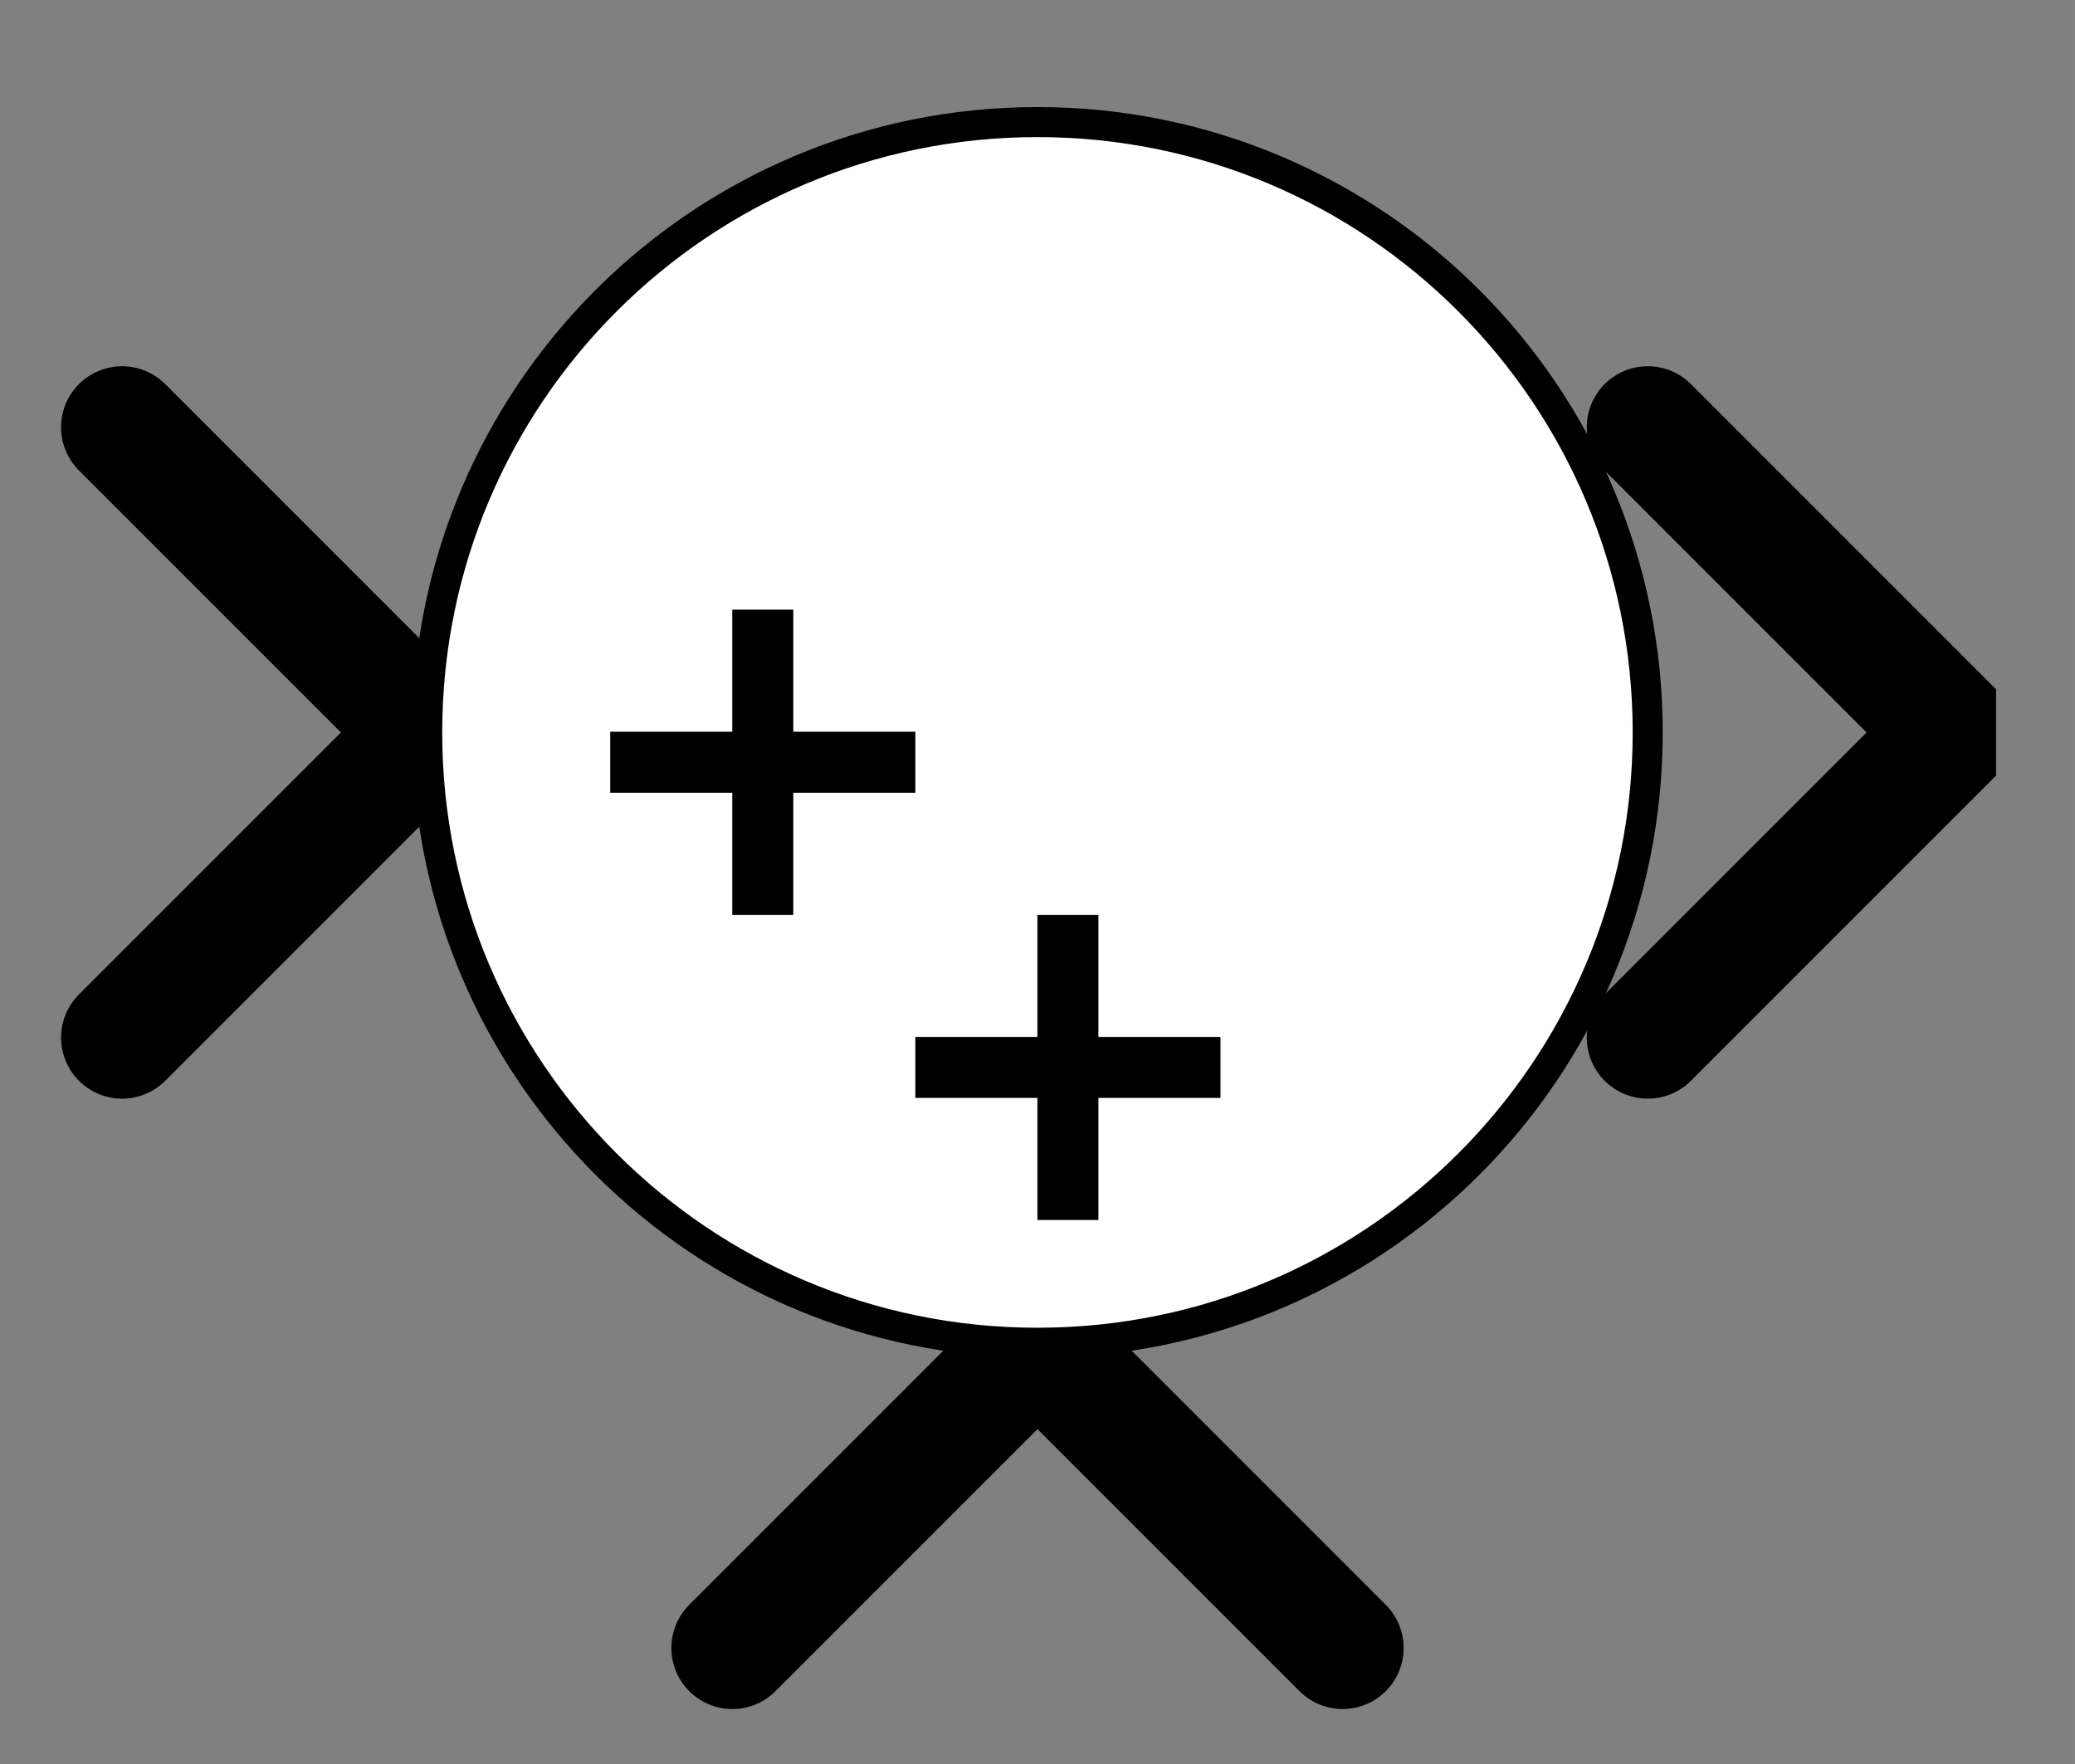 <?xml version="1.0" encoding="UTF-8" standalone="no"?>
<svg width="70.556mm" height="59.972mm"
 viewBox="0 0 200 170"
 xmlns="http://www.w3.org/2000/svg" xmlns:xlink="http://www.w3.org/1999/xlink"  version="1.2" baseProfile="tiny">
<rect x="0" y="0" width="200" height="170" fill="#808080" stroke="none"/>
<defs>
</defs>
<g fill="none" stroke="black" stroke-width="1" fill-rule="evenodd" stroke-linecap="square" stroke-linejoin="bevel" >

<g fill="#ffffff" fill-opacity="0" stroke="none" transform="matrix(1,0,0,1,0,0)"
font-family="Helvetica" font-size="12" font-weight="400" font-style="normal" 
>
<path vector-effect="non-scaling-stroke" fill-rule="evenodd" d="M0,0 L200,0 L200,170 L0,170 L0,0z "/>
</g>

<g fill="none" stroke="#000000" stroke-opacity="1" stroke-width="1" stroke-linecap="square" stroke-linejoin="bevel" transform="matrix(1,0,0,1,0,0)"
font-family="Helvetica" font-size="12" font-weight="400" font-style="normal" 
>
</g>

<g fill="none" stroke="#000000" stroke-opacity="1" stroke-width="1" stroke-linecap="square" stroke-linejoin="bevel" transform="matrix(1,0,0,1,0,0)"
font-family="Helvetica" font-size="12" font-weight="400" font-style="normal" 
clip-path="url(#clip182)" >
<defs><clipPath id="clip182"><path vector-effect="non-scaling-stroke" fill-rule="evenodd" d="M0,0 L200,0 L200,170.588 L0,170.588 L0,0z "/>
</clipPath></defs></g>

<g fill="none" stroke="#000000" stroke-opacity="1" stroke-width="1" stroke-linecap="square" stroke-linejoin="bevel" transform="matrix(5.882,0,0,5.882,158.824,70.588)"
font-family="Helvetica" font-size="12" font-weight="400" font-style="normal" 
clip-path="url(#clip183)" >
<defs><clipPath id="clip183"><path vector-effect="non-scaling-stroke" fill-rule="evenodd" d="M-27,-12 L7,-12 L7,17 L-27,17 L-27,-12z "/>
</clipPath></defs></g>

<g fill="#000000" fill-opacity="0" stroke="#000000" stroke-opacity="1" stroke-width="2" stroke-linecap="round" stroke-linejoin="miter" stroke-miterlimit="2" transform="matrix(5.882,0,0,5.882,158.824,70.588)"
font-family="Helvetica" font-size="12" font-weight="400" font-style="normal" 
clip-path="url(#clip183)" >
<path vector-effect="none" fill-rule="evenodd" d="M0,-5 L5,0 L0,5"/>
</g>

<g fill="none" stroke="#000000" stroke-opacity="1" stroke-width="1" stroke-linecap="square" stroke-linejoin="bevel" transform="matrix(5.882,0,0,5.882,158.824,70.588)"
font-family="Helvetica" font-size="12" font-weight="400" font-style="normal" 
clip-path="url(#clip183)" >
</g>

<g fill="none" stroke="#000000" stroke-opacity="1" stroke-width="1" stroke-linecap="square" stroke-linejoin="bevel" transform="matrix(-1.08057e-15,5.882,-5.882,-1.08057e-15,100,129.412)"
font-family="Helvetica" font-size="12" font-weight="400" font-style="normal" 
clip-path="url(#clip184)" >
<defs><clipPath id="clip184"><path vector-effect="non-scaling-stroke" fill-rule="evenodd" d="M-22,17 L-22,-17 L7,-17 L7,17 L-22,17z "/>
</clipPath></defs></g>

<g fill="#000000" fill-opacity="0" stroke="#000000" stroke-opacity="1" stroke-width="2" stroke-linecap="round" stroke-linejoin="miter" stroke-miterlimit="2" transform="matrix(-1.08057e-15,5.882,-5.882,-1.08057e-15,100,129.412)"
font-family="Helvetica" font-size="12" font-weight="400" font-style="normal" 
clip-path="url(#clip184)" >
<path vector-effect="none" fill-rule="evenodd" d="M5,-5 L0,0 L5,5"/>
</g>

<g fill="none" stroke="#000000" stroke-opacity="1" stroke-width="1" stroke-linecap="square" stroke-linejoin="bevel" transform="matrix(-1.08057e-15,5.882,-5.882,-1.08057e-15,100,129.412)"
font-family="Helvetica" font-size="12" font-weight="400" font-style="normal" 
clip-path="url(#clip184)" >
</g>

<g fill="none" stroke="#000000" stroke-opacity="1" stroke-width="1" stroke-linecap="square" stroke-linejoin="bevel" transform="matrix(-5.882,0,0,-5.882,41.176,70.588)"
font-family="Helvetica" font-size="12" font-weight="400" font-style="normal" 
clip-path="url(#clip185)" >
<defs><clipPath id="clip185"><path vector-effect="non-scaling-stroke" fill-rule="evenodd" d="M7,12 L-27,12 L-27,-17 L7,-17 L7,12z "/>
</clipPath></defs></g>

<g fill="#000000" fill-opacity="0" stroke="#000000" stroke-opacity="1" stroke-width="2" stroke-linecap="round" stroke-linejoin="miter" stroke-miterlimit="2" transform="matrix(-5.882,0,0,-5.882,41.176,70.588)"
font-family="Helvetica" font-size="12" font-weight="400" font-style="normal" 
clip-path="url(#clip185)" >
<path vector-effect="none" fill-rule="evenodd" d="M5,-5 L0,0 L5,5"/>
</g>

<g fill="none" stroke="#000000" stroke-opacity="1" stroke-width="1" stroke-linecap="square" stroke-linejoin="bevel" transform="matrix(-5.882,0,0,-5.882,41.176,70.588)"
font-family="Helvetica" font-size="12" font-weight="400" font-style="normal" 
clip-path="url(#clip185)" >
</g>

<g fill="none" stroke="#000000" stroke-opacity="1" stroke-width="1" stroke-linecap="square" stroke-linejoin="bevel" transform="matrix(5.882,0,0,5.882,41.176,11.765)"
font-family="Helvetica" font-size="12" font-weight="400" font-style="normal" 
clip-path="url(#clip186)" >
<defs><clipPath id="clip186"><path vector-effect="non-scaling-stroke" fill-rule="evenodd" d="M-7,-2 L27,-2 L27,27 L-7,27 L-7,-2z "/>
</clipPath></defs></g>

<g fill="#ffffff" fill-opacity="1" stroke="none" transform="matrix(5.882,0,0,5.882,41.176,11.765)"
font-family="Helvetica" font-size="12" font-weight="400" font-style="normal" 
clip-path="url(#clip186)" >
<path vector-effect="none" fill-rule="nonzero" d="M20,10 C20,15.523 15.523,20 10,20 C4.477,20 0,15.523 0,10 C0,4.477 4.477,0 10,0 C15.523,0 20,4.477 20,10 z "/>
</g>

<g fill="none" stroke="#000000" stroke-opacity="1" stroke-width="1" stroke-linecap="square" stroke-linejoin="bevel" transform="matrix(5.882,0,0,5.882,41.176,11.765)"
font-family="Helvetica" font-size="12" font-weight="400" font-style="normal" 
clip-path="url(#clip186)" >
</g>

<g fill="none" stroke="#000000" stroke-opacity="1" stroke-width="1" stroke-linecap="square" stroke-linejoin="bevel" transform="matrix(5.882,0,0,5.882,41.176,11.765)"
font-family="Helvetica" font-size="12" font-weight="400" font-style="normal" 
clip-path="url(#clip186)" >
</g>

<g fill="none" stroke="#000000" stroke-opacity="1" stroke-width="1" stroke-linecap="square" stroke-linejoin="bevel" transform="matrix(5.882,0,0,5.882,41.176,11.765)"
font-family="Helvetica" font-size="12" font-weight="400" font-style="normal" 
clip-path="url(#clip187)" >
<defs><clipPath id="clip187"><path vector-effect="non-scaling-stroke" fill-rule="evenodd" d="M0,0 L20,0 L20,20 L0,20 L0,0z "/>
</clipPath></defs></g>

<g fill="none" stroke="#000000" stroke-opacity="1" stroke-width="1" stroke-linecap="square" stroke-linejoin="bevel" transform="matrix(5.882,0,0,5.882,-73.529,-1161.76)"
font-family="Helvetica" font-size="12" font-weight="400" font-style="normal" 
clip-path="url(#clip188)" >
<defs><clipPath id="clip188"><path vector-effect="none" fill-rule="evenodd" d="M20,199 L40,199 L40,219 L20,219 L20,199z "/>
</clipPath></defs><polyline fill="none" vector-effect="none" points="23,210 27,210 " />
</g>

<g fill="none" stroke="#000000" stroke-opacity="1" stroke-width="1" stroke-linecap="square" stroke-linejoin="bevel" transform="matrix(5.882,0,0,5.882,-73.529,-1161.76)"
font-family="Helvetica" font-size="12" font-weight="400" font-style="normal" 
clip-path="url(#clip188)" >
<polyline fill="none" vector-effect="none" points="25,208 25,212 " />
</g>

<g fill="none" stroke="#000000" stroke-opacity="1" stroke-width="1" stroke-linecap="square" stroke-linejoin="bevel" transform="matrix(5.882,0,0,5.882,-73.529,-1161.76)"
font-family="Helvetica" font-size="12" font-weight="400" font-style="normal" 
clip-path="url(#clip188)" >
<polyline fill="none" vector-effect="none" points="28,215 32,215 " />
</g>

<g fill="none" stroke="#000000" stroke-opacity="1" stroke-width="1" stroke-linecap="square" stroke-linejoin="bevel" transform="matrix(5.882,0,0,5.882,-73.529,-1161.76)"
font-family="Helvetica" font-size="12" font-weight="400" font-style="normal" 
clip-path="url(#clip188)" >
<polyline fill="none" vector-effect="none" points="30,213 30,217 " />
</g>

<g fill="none" stroke="#000000" stroke-opacity="1" stroke-width="1" stroke-linecap="square" stroke-linejoin="bevel" transform="matrix(5.882,0,0,5.882,-73.529,-1161.76)"
font-family="Helvetica" font-size="12" font-weight="400" font-style="normal" 
clip-path="url(#clip189)" >
<defs><clipPath id="clip189"><path vector-effect="none" fill-rule="evenodd" d="M-7,-2 L27,-2 L27,27 L-7,27 L-7,-2z "/>
</clipPath></defs></g>

<g fill="none" stroke="#000000" stroke-opacity="1" stroke-width="1" stroke-linecap="square" stroke-linejoin="bevel" transform="matrix(1,0,0,1,0,0)"
font-family="Helvetica" font-size="12" font-weight="400" font-style="normal" 
clip-path="url(#clip189)" >
</g>

<g fill="none" stroke="#000000" stroke-opacity="1" stroke-width="1" stroke-linecap="square" stroke-linejoin="bevel" transform="matrix(5.882,0,0,5.882,41.176,11.765)"
font-family="Helvetica" font-size="12" font-weight="400" font-style="normal" 
clip-path="url(#clip189)" >
</g>

<g fill="none" stroke="#000000" stroke-opacity="1" stroke-width="1" stroke-linecap="square" stroke-linejoin="bevel" transform="matrix(5.882,0,0,5.882,41.176,11.765)"
font-family="Helvetica" font-size="12" font-weight="400" font-style="normal" 
clip-path="url(#clip189)" >
</g>

<g fill="none" stroke="#000000" stroke-opacity="1" stroke-width="0.492" stroke-linecap="butt" stroke-linejoin="miter" stroke-miterlimit="2" transform="matrix(5.882,0,0,5.882,41.176,11.765)"
font-family="Helvetica" font-size="12" font-weight="400" font-style="normal" 
clip-path="url(#clip189)" >
<path vector-effect="none" fill-rule="nonzero" d="M20,10 C20,15.523 15.523,20 10,20 C4.477,20 0,15.523 0,10 C0,4.477 4.477,0 10,0 C15.523,0 20,4.477 20,10 z "/>
</g>

<g fill="none" stroke="#000000" stroke-opacity="1" stroke-width="1" stroke-linecap="square" stroke-linejoin="bevel" transform="matrix(5.882,0,0,5.882,41.176,11.765)"
font-family="Helvetica" font-size="12" font-weight="400" font-style="normal" 
clip-path="url(#clip189)" >
</g>

<g fill="none" stroke="#000000" stroke-opacity="1" stroke-width="1" stroke-linecap="square" stroke-linejoin="bevel" transform="matrix(1,0,0,1,0,0)"
font-family="Helvetica" font-size="12" font-weight="400" font-style="normal" 
>
</g>

<g fill="none" stroke="#000000" stroke-opacity="1" stroke-width="1" stroke-linecap="square" stroke-linejoin="bevel" transform="matrix(1,0,0,1,0,0)"
font-family="Helvetica" font-size="12" font-weight="400" font-style="normal" 
>
</g>

<g fill="none" stroke="#000000" stroke-opacity="1" stroke-width="1" stroke-linecap="square" stroke-linejoin="bevel" transform="matrix(1,0,0,1,0,0)"
font-family="Helvetica" font-size="12" font-weight="400" font-style="normal" 
clip-path="url(#clip190)" >
<defs><clipPath id="clip190"><path vector-effect="non-scaling-stroke" fill-rule="evenodd" d="M0,0 L200,0 L200,170 L0,170 L0,0z "/>
</clipPath></defs></g>

<g fill="none" stroke="#000000" stroke-opacity="1" stroke-width="1" stroke-linecap="square" stroke-linejoin="bevel" transform="matrix(1,0,0,1,0,0)"
font-family="Helvetica" font-size="12" font-weight="400" font-style="normal" 
>
</g>

<g fill="none" stroke="#000000" stroke-opacity="1" stroke-width="1" stroke-linecap="square" stroke-linejoin="bevel" transform="matrix(1,0,0,1,0,0)"
font-family="Helvetica" font-size="12" font-weight="400" font-style="normal" 
>
</g>

<g fill="none" stroke="#000000" stroke-opacity="1" stroke-width="1" stroke-linecap="square" stroke-linejoin="bevel" transform="matrix(1,0,0,1,0,0)"
font-family="Helvetica" font-size="12" font-weight="400" font-style="normal" 
clip-path="url(#clip191)" >
<defs><clipPath id="clip191"><path vector-effect="non-scaling-stroke" fill-rule="evenodd" d="M0,0 L1,0 L1,1 L0,1 L0,0z "/>
</clipPath></defs></g>

<g fill="none" stroke="#000000" stroke-opacity="1" stroke-width="1" stroke-linecap="square" stroke-linejoin="bevel" transform="matrix(1,0,0,1,0,0)"
font-family="Helvetica" font-size="12" font-weight="400" font-style="normal" 
>
</g>

<g fill="none" stroke="#000000" stroke-opacity="1" stroke-width="1" stroke-linecap="square" stroke-linejoin="bevel" transform="matrix(1,0,0,1,0,0)"
font-family="Helvetica" font-size="12" font-weight="400" font-style="normal" 
>
</g>
</g>
</svg>
